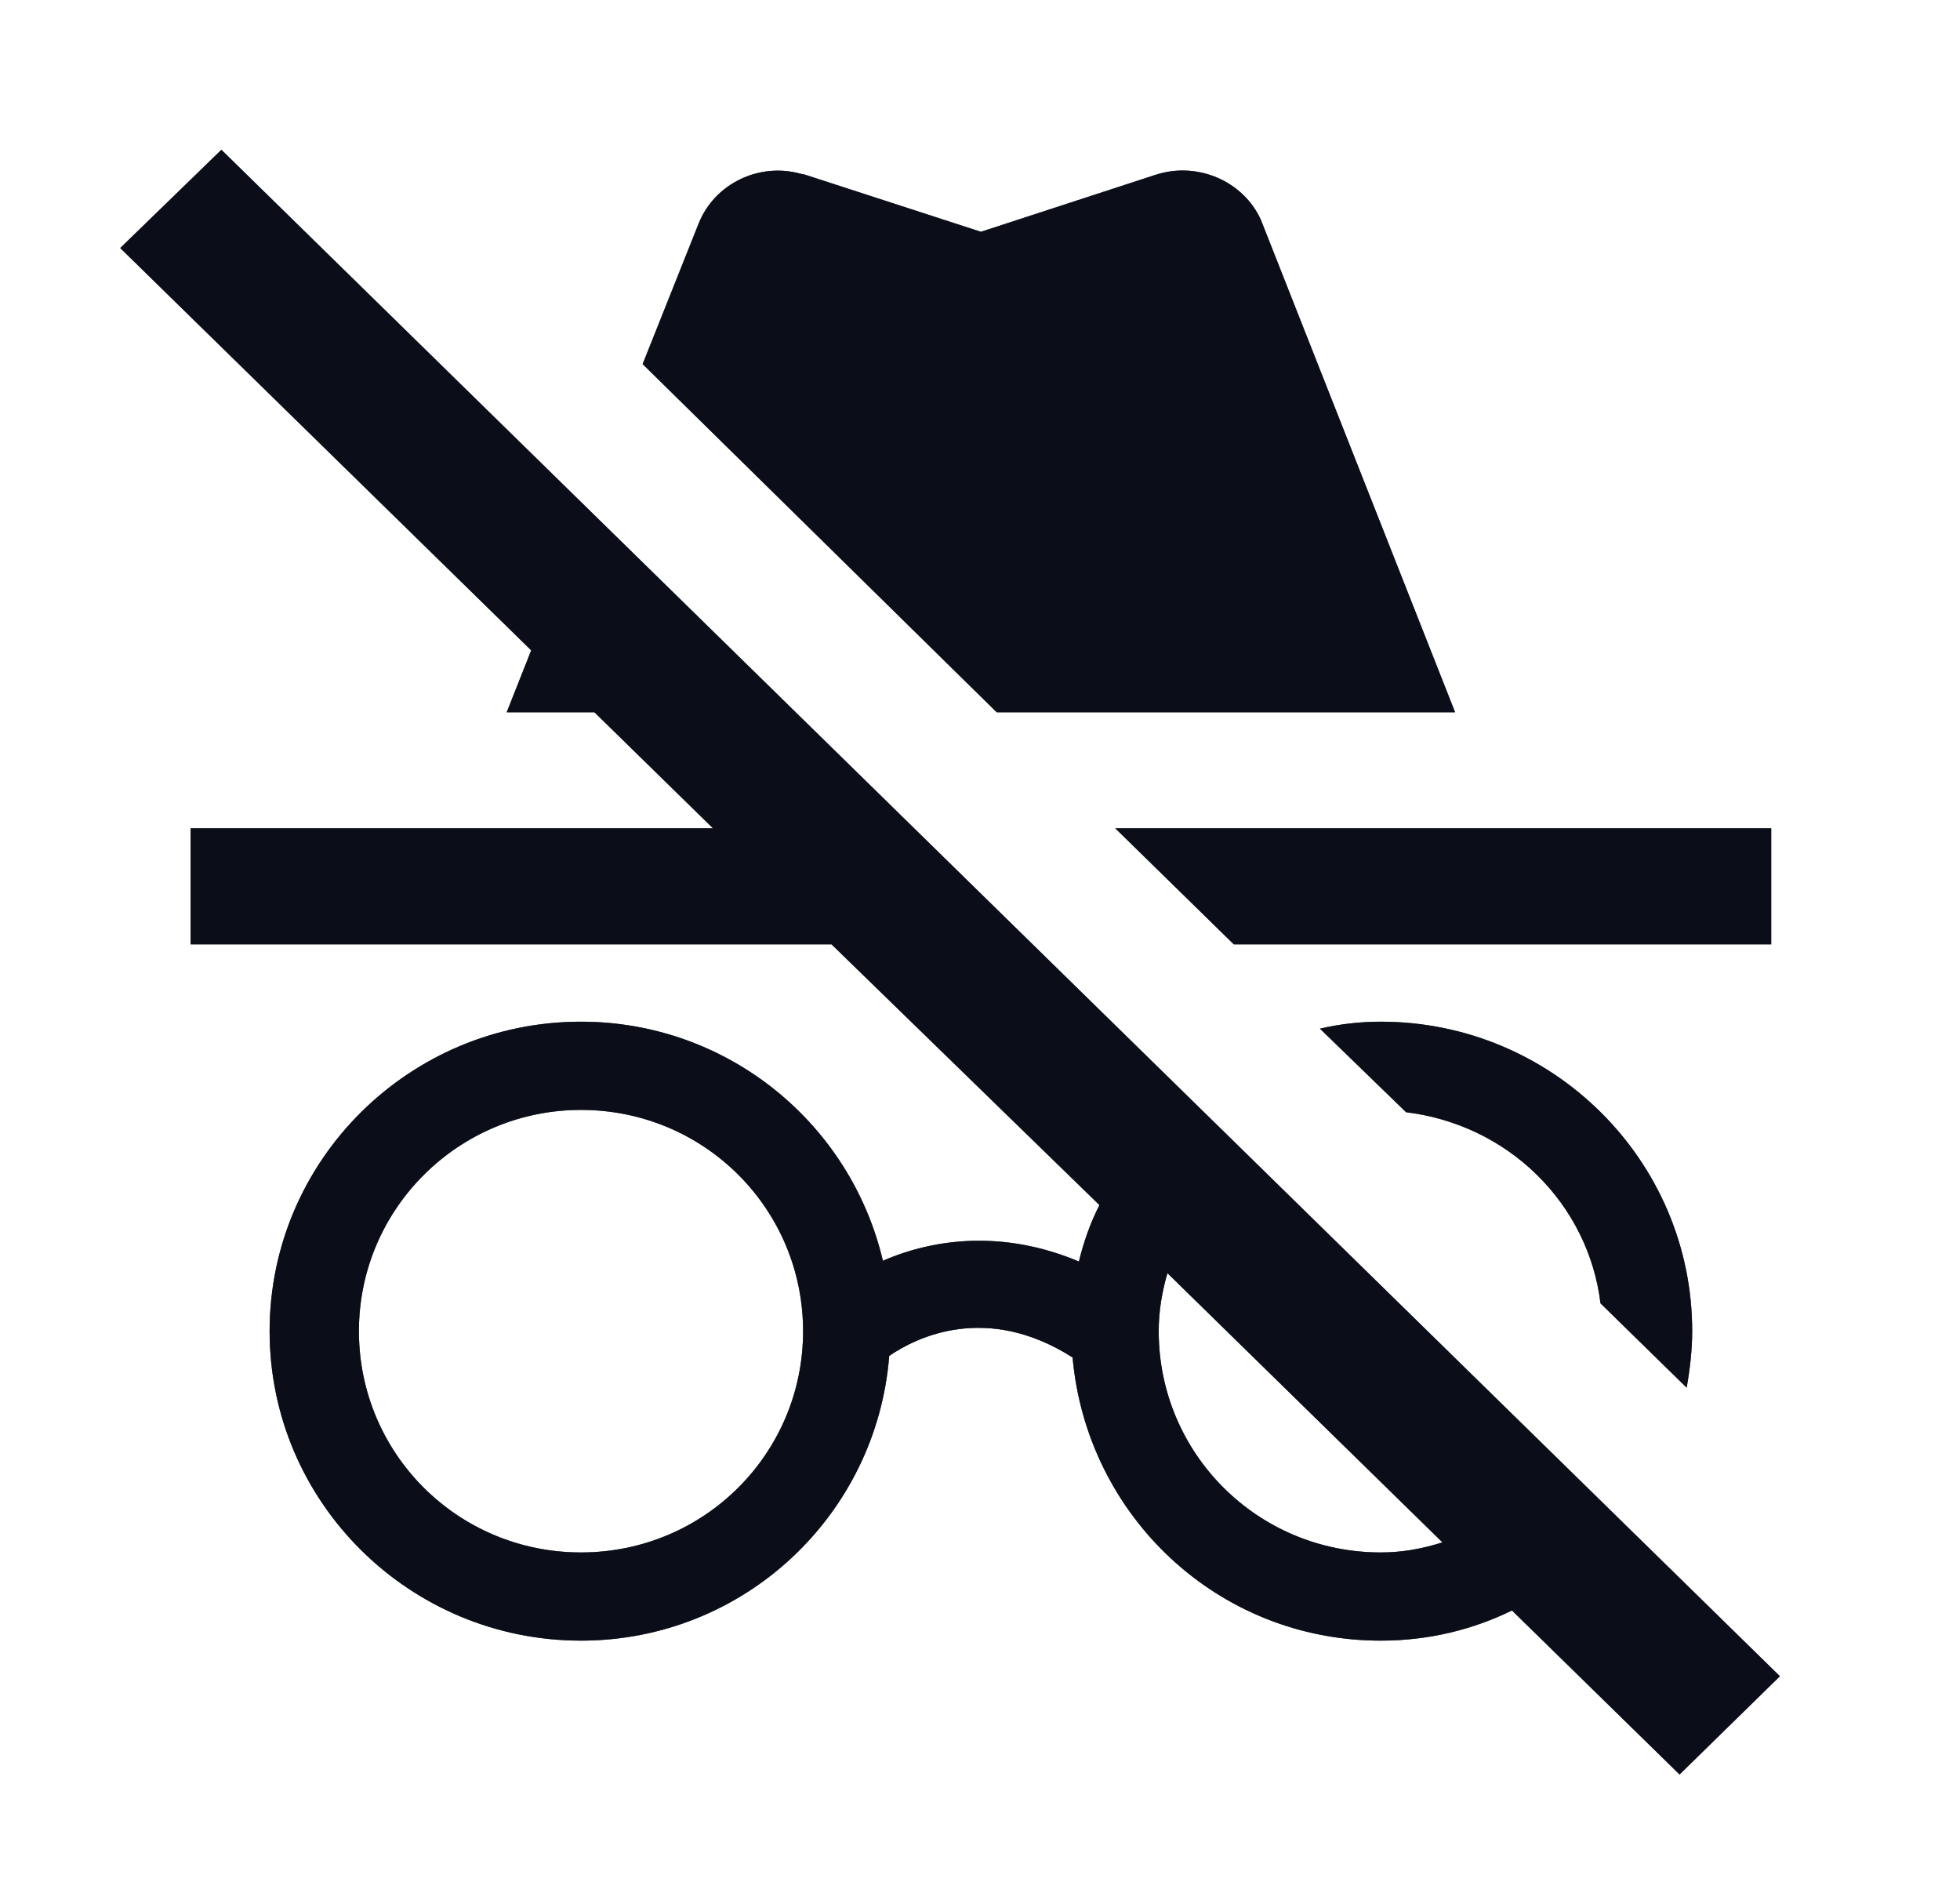 <svg width="50" height="48" viewBox="0 0 50 48" fill="none" xmlns="http://www.w3.org/2000/svg">
<path d="M45.406 42.752L5.648 3.82L3.067 6.326L13.551 16.587L12.926 18.166H15.164L18.188 21.125H4.862V24.085H21.212L28.047 30.735C27.805 31.209 27.644 31.682 27.523 32.175C25.608 31.366 23.833 31.584 22.523 32.156C21.696 28.643 18.551 26.058 14.821 26.058C10.446 26.058 6.878 29.59 6.878 33.951C6.878 38.312 10.446 41.844 14.821 41.844C18.975 41.844 22.362 38.648 22.684 34.583C23.37 34.109 25.164 33.221 27.362 34.622C27.725 38.667 31.071 41.844 35.224 41.844C36.434 41.844 37.563 41.568 38.571 41.075L42.846 45.258L45.406 42.752ZM14.821 39.595C11.676 39.595 9.156 37.069 9.156 33.951C9.156 30.834 11.696 28.308 14.821 28.308C17.966 28.308 20.487 30.834 20.487 33.951C20.487 37.069 17.966 39.595 14.821 39.595ZM35.224 39.595C32.079 39.595 29.559 37.069 29.559 33.951C29.559 33.438 29.64 32.965 29.781 32.471L36.797 39.338C36.293 39.496 35.789 39.595 35.224 39.595ZM45.184 24.085H31.474L28.45 21.125H45.184V24.085ZM35.224 26.058C39.599 26.058 43.168 29.59 43.168 33.951C43.168 34.445 43.108 34.938 43.027 35.392L40.829 33.241C40.679 32.003 40.108 30.85 39.209 29.966C38.31 29.082 37.134 28.52 35.87 28.367L33.672 26.236C34.176 26.118 34.7 26.058 35.224 26.058ZM25.426 18.166L16.394 9.286L17.825 5.695C18.229 4.688 19.358 4.136 20.426 4.432L20.527 4.452L25.023 5.912L29.499 4.452C30.567 4.116 31.716 4.629 32.16 5.596L32.2 5.695L37.12 18.166H25.426Z" fill="#222D49"/>
<path d="M45.406 42.752L5.648 3.82L3.067 6.326L13.551 16.587L12.926 18.166H15.164L18.188 21.125H4.862V24.085H21.212L28.047 30.735C27.805 31.209 27.644 31.682 27.523 32.175C25.608 31.366 23.833 31.584 22.523 32.156C21.696 28.643 18.551 26.058 14.821 26.058C10.446 26.058 6.878 29.59 6.878 33.951C6.878 38.312 10.446 41.844 14.821 41.844C18.975 41.844 22.362 38.648 22.684 34.583C23.37 34.109 25.164 33.221 27.362 34.622C27.725 38.667 31.071 41.844 35.224 41.844C36.434 41.844 37.563 41.568 38.571 41.075L42.846 45.258L45.406 42.752ZM14.821 39.595C11.676 39.595 9.156 37.069 9.156 33.951C9.156 30.834 11.696 28.308 14.821 28.308C17.966 28.308 20.487 30.834 20.487 33.951C20.487 37.069 17.966 39.595 14.821 39.595ZM35.224 39.595C32.079 39.595 29.559 37.069 29.559 33.951C29.559 33.438 29.64 32.965 29.781 32.471L36.797 39.338C36.293 39.496 35.789 39.595 35.224 39.595ZM45.184 24.085H31.474L28.45 21.125H45.184V24.085ZM35.224 26.058C39.599 26.058 43.168 29.59 43.168 33.951C43.168 34.445 43.108 34.938 43.027 35.392L40.829 33.241C40.679 32.003 40.108 30.85 39.209 29.966C38.31 29.082 37.134 28.52 35.87 28.367L33.672 26.236C34.176 26.118 34.7 26.058 35.224 26.058ZM25.426 18.166L16.394 9.286L17.825 5.695C18.229 4.688 19.358 4.136 20.426 4.432L20.527 4.452L25.023 5.912L29.499 4.452C30.567 4.116 31.716 4.629 32.16 5.596L32.2 5.695L37.12 18.166H25.426Z" fill="black" fill-opacity="0.2"/>
<path d="M45.406 42.752L5.648 3.82L3.067 6.326L13.551 16.587L12.926 18.166H15.164L18.188 21.125H4.862V24.085H21.212L28.047 30.735C27.805 31.209 27.644 31.682 27.523 32.175C25.608 31.366 23.833 31.584 22.523 32.156C21.696 28.643 18.551 26.058 14.821 26.058C10.446 26.058 6.878 29.59 6.878 33.951C6.878 38.312 10.446 41.844 14.821 41.844C18.975 41.844 22.362 38.648 22.684 34.583C23.37 34.109 25.164 33.221 27.362 34.622C27.725 38.667 31.071 41.844 35.224 41.844C36.434 41.844 37.563 41.568 38.571 41.075L42.846 45.258L45.406 42.752ZM14.821 39.595C11.676 39.595 9.156 37.069 9.156 33.951C9.156 30.834 11.696 28.308 14.821 28.308C17.966 28.308 20.487 30.834 20.487 33.951C20.487 37.069 17.966 39.595 14.821 39.595ZM35.224 39.595C32.079 39.595 29.559 37.069 29.559 33.951C29.559 33.438 29.64 32.965 29.781 32.471L36.797 39.338C36.293 39.496 35.789 39.595 35.224 39.595ZM45.184 24.085H31.474L28.45 21.125H45.184V24.085ZM35.224 26.058C39.599 26.058 43.168 29.59 43.168 33.951C43.168 34.445 43.108 34.938 43.027 35.392L40.829 33.241C40.679 32.003 40.108 30.85 39.209 29.966C38.31 29.082 37.134 28.52 35.87 28.367L33.672 26.236C34.176 26.118 34.7 26.058 35.224 26.058ZM25.426 18.166L16.394 9.286L17.825 5.695C18.229 4.688 19.358 4.136 20.426 4.432L20.527 4.452L25.023 5.912L29.499 4.452C30.567 4.116 31.716 4.629 32.16 5.596L32.2 5.695L37.12 18.166H25.426Z" fill="black" fill-opacity="0.2"/>
<path d="M45.406 42.752L5.648 3.82L3.067 6.326L13.551 16.587L12.926 18.166H15.164L18.188 21.125H4.862V24.085H21.212L28.047 30.735C27.805 31.209 27.644 31.682 27.523 32.175C25.608 31.366 23.833 31.584 22.523 32.156C21.696 28.643 18.551 26.058 14.821 26.058C10.446 26.058 6.878 29.59 6.878 33.951C6.878 38.312 10.446 41.844 14.821 41.844C18.975 41.844 22.362 38.648 22.684 34.583C23.37 34.109 25.164 33.221 27.362 34.622C27.725 38.667 31.071 41.844 35.224 41.844C36.434 41.844 37.563 41.568 38.571 41.075L42.846 45.258L45.406 42.752ZM14.821 39.595C11.676 39.595 9.156 37.069 9.156 33.951C9.156 30.834 11.696 28.308 14.821 28.308C17.966 28.308 20.487 30.834 20.487 33.951C20.487 37.069 17.966 39.595 14.821 39.595ZM35.224 39.595C32.079 39.595 29.559 37.069 29.559 33.951C29.559 33.438 29.64 32.965 29.781 32.471L36.797 39.338C36.293 39.496 35.789 39.595 35.224 39.595ZM45.184 24.085H31.474L28.45 21.125H45.184V24.085ZM35.224 26.058C39.599 26.058 43.168 29.59 43.168 33.951C43.168 34.445 43.108 34.938 43.027 35.392L40.829 33.241C40.679 32.003 40.108 30.85 39.209 29.966C38.31 29.082 37.134 28.52 35.87 28.367L33.672 26.236C34.176 26.118 34.7 26.058 35.224 26.058ZM25.426 18.166L16.394 9.286L17.825 5.695C18.229 4.688 19.358 4.136 20.426 4.432L20.527 4.452L25.023 5.912L29.499 4.452C30.567 4.116 31.716 4.629 32.16 5.596L32.2 5.695L37.12 18.166H25.426Z" fill="black" fill-opacity="0.2"/>
<path d="M45.406 42.752L5.648 3.82L3.067 6.326L13.551 16.587L12.926 18.166H15.164L18.188 21.125H4.862V24.085H21.212L28.047 30.735C27.805 31.209 27.644 31.682 27.523 32.175C25.608 31.366 23.833 31.584 22.523 32.156C21.696 28.643 18.551 26.058 14.821 26.058C10.446 26.058 6.878 29.59 6.878 33.951C6.878 38.312 10.446 41.844 14.821 41.844C18.975 41.844 22.362 38.648 22.684 34.583C23.37 34.109 25.164 33.221 27.362 34.622C27.725 38.667 31.071 41.844 35.224 41.844C36.434 41.844 37.563 41.568 38.571 41.075L42.846 45.258L45.406 42.752ZM14.821 39.595C11.676 39.595 9.156 37.069 9.156 33.951C9.156 30.834 11.696 28.308 14.821 28.308C17.966 28.308 20.487 30.834 20.487 33.951C20.487 37.069 17.966 39.595 14.821 39.595ZM35.224 39.595C32.079 39.595 29.559 37.069 29.559 33.951C29.559 33.438 29.64 32.965 29.781 32.471L36.797 39.338C36.293 39.496 35.789 39.595 35.224 39.595ZM45.184 24.085H31.474L28.45 21.125H45.184V24.085ZM35.224 26.058C39.599 26.058 43.168 29.59 43.168 33.951C43.168 34.445 43.108 34.938 43.027 35.392L40.829 33.241C40.679 32.003 40.108 30.85 39.209 29.966C38.31 29.082 37.134 28.52 35.87 28.367L33.672 26.236C34.176 26.118 34.7 26.058 35.224 26.058ZM25.426 18.166L16.394 9.286L17.825 5.695C18.229 4.688 19.358 4.136 20.426 4.432L20.527 4.452L25.023 5.912L29.499 4.452C30.567 4.116 31.716 4.629 32.16 5.596L32.2 5.695L37.12 18.166H25.426Z" fill="black" fill-opacity="0.2"/>
<path d="M45.406 42.752L5.648 3.82L3.067 6.326L13.551 16.587L12.926 18.166H15.164L18.188 21.125H4.862V24.085H21.212L28.047 30.735C27.805 31.209 27.644 31.682 27.523 32.175C25.608 31.366 23.833 31.584 22.523 32.156C21.696 28.643 18.551 26.058 14.821 26.058C10.446 26.058 6.878 29.59 6.878 33.951C6.878 38.312 10.446 41.844 14.821 41.844C18.975 41.844 22.362 38.648 22.684 34.583C23.37 34.109 25.164 33.221 27.362 34.622C27.725 38.667 31.071 41.844 35.224 41.844C36.434 41.844 37.563 41.568 38.571 41.075L42.846 45.258L45.406 42.752ZM14.821 39.595C11.676 39.595 9.156 37.069 9.156 33.951C9.156 30.834 11.696 28.308 14.821 28.308C17.966 28.308 20.487 30.834 20.487 33.951C20.487 37.069 17.966 39.595 14.821 39.595ZM35.224 39.595C32.079 39.595 29.559 37.069 29.559 33.951C29.559 33.438 29.64 32.965 29.781 32.471L36.797 39.338C36.293 39.496 35.789 39.595 35.224 39.595ZM45.184 24.085H31.474L28.45 21.125H45.184V24.085ZM35.224 26.058C39.599 26.058 43.168 29.59 43.168 33.951C43.168 34.445 43.108 34.938 43.027 35.392L40.829 33.241C40.679 32.003 40.108 30.85 39.209 29.966C38.31 29.082 37.134 28.52 35.87 28.367L33.672 26.236C34.176 26.118 34.7 26.058 35.224 26.058ZM25.426 18.166L16.394 9.286L17.825 5.695C18.229 4.688 19.358 4.136 20.426 4.432L20.527 4.452L25.023 5.912L29.499 4.452C30.567 4.116 31.716 4.629 32.16 5.596L32.2 5.695L37.12 18.166H25.426Z" fill="black" fill-opacity="0.2"/>
</svg>
